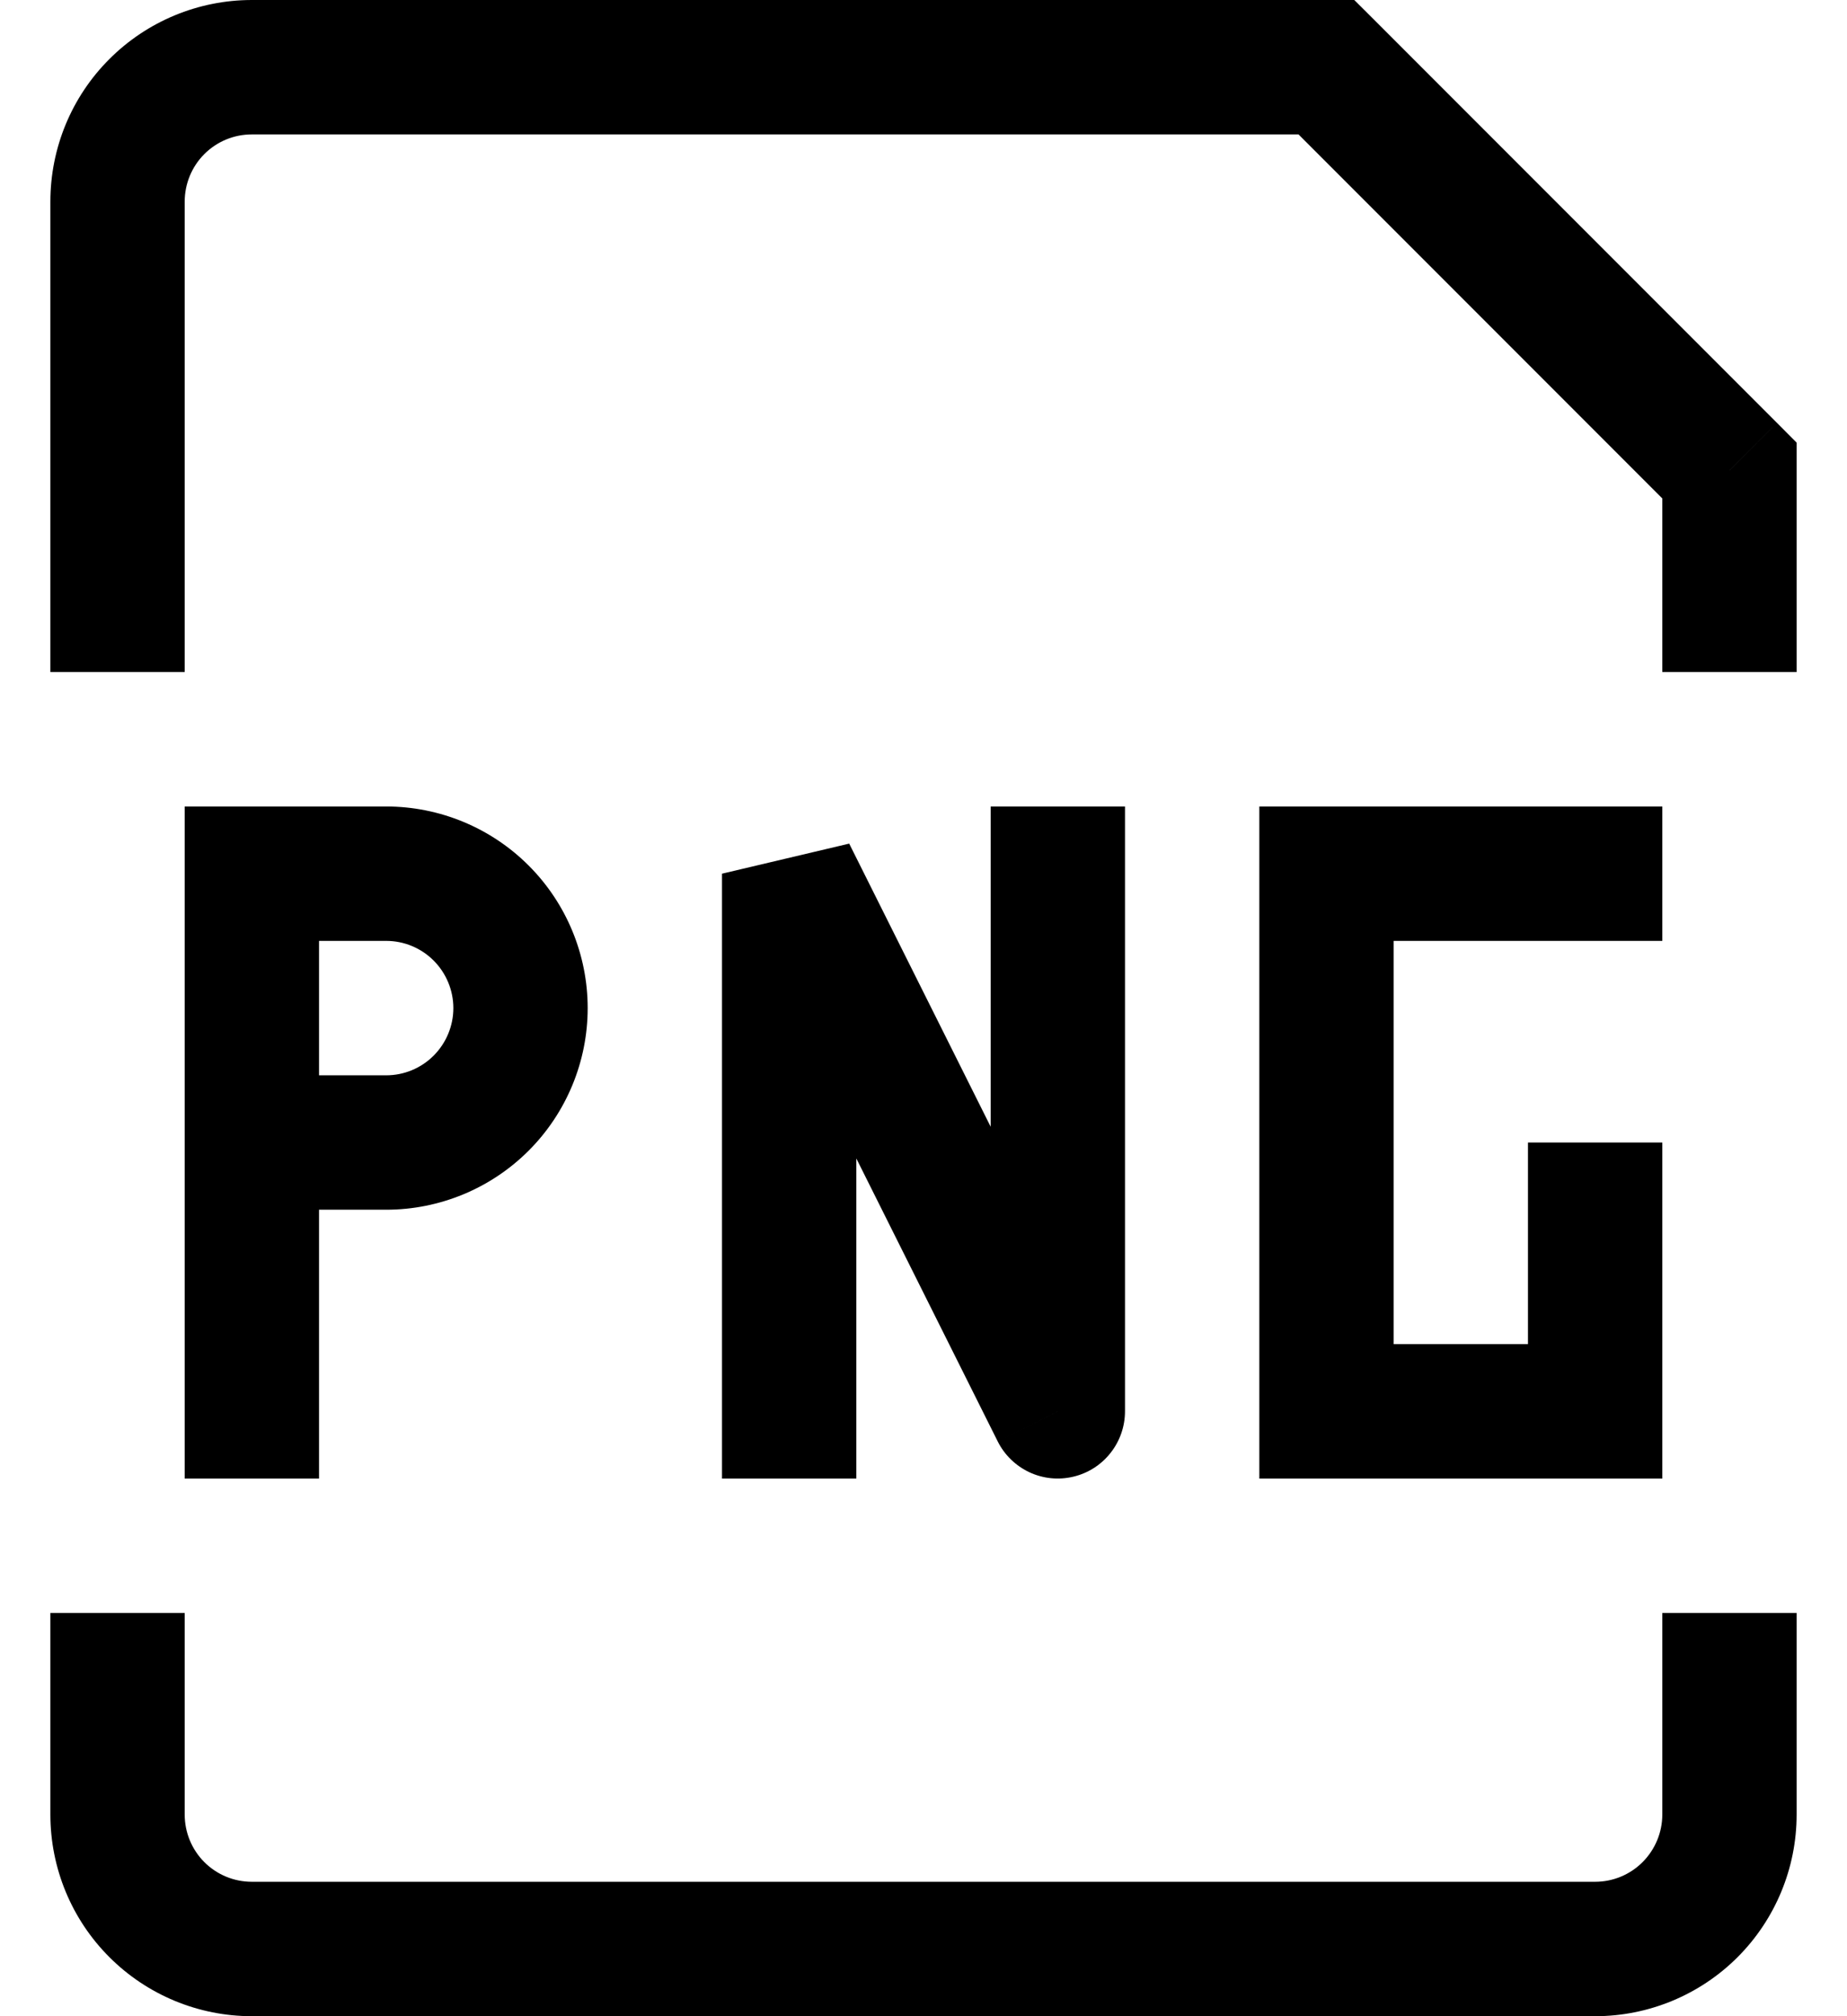 <svg width="22" height="24" viewBox="0 0 22 24" fill="none" xmlns="http://www.w3.org/2000/svg">
<path d="M3 10.4V9.6H2.2V10.4H3ZM15.8 16.8H15V17.6H15.8V16.8ZM19 16.8V17.6H19.8V16.8H19ZM20.6 5.6H21.4V5.269L21.166 5.034L20.6 5.6ZM15.8 0.8L16.366 0.234L16.131 0H15.8V0.8ZM9.4 10.4L10.115 10.042L8.6 10.4H9.4ZM8.6 16.8V17.6H10.2V16.8H8.6ZM12.6 16.8L11.884 17.158C11.965 17.32 12.098 17.448 12.261 17.525C12.424 17.601 12.608 17.62 12.784 17.578C12.959 17.537 13.115 17.438 13.227 17.296C13.339 17.155 13.4 16.98 13.4 16.8H12.6ZM13.4 10.4V9.6H11.8V10.4H13.4ZM3 11.2H4.6V9.6H3V11.2ZM3.8 17.6V13.6H2.2V17.6H3.8ZM3.8 13.6V10.4H2.2V13.6H3.8ZM4.6 12.8H3V14.4H4.6V12.8ZM5.4 12C5.4 12.212 5.315 12.416 5.165 12.566C5.015 12.716 4.812 12.8 4.6 12.8V14.4C5.236 14.4 5.847 14.147 6.297 13.697C6.747 13.247 7 12.636 7 12H5.4ZM4.6 11.2C4.812 11.2 5.015 11.284 5.165 11.434C5.315 11.584 5.4 11.788 5.4 12H7C7 11.364 6.747 10.753 6.297 10.303C5.847 9.853 5.236 9.6 4.6 9.6V11.2ZM15 9.6V16.8H16.6V9.6H15ZM15.8 17.6H19V16H15.8V17.6ZM19.8 16.8V13.6H18.2V16.8H19.8ZM15.8 11.2H19.8V9.6H15.8V11.2ZM2.2 8V2.4H0.6V8H2.2ZM19.8 5.6V8H21.4V5.6H19.8ZM3 1.6H15.8V0H3V1.6ZM15.233 1.366L20.033 6.166L21.166 5.034L16.366 0.234L15.233 1.366ZM2.2 2.4C2.2 2.188 2.284 1.984 2.434 1.834C2.584 1.684 2.787 1.6 3 1.6V0C2.363 0 1.753 0.253 1.303 0.703C0.852 1.153 0.6 1.763 0.6 2.4H2.2ZM0.6 19.2V21.6H2.2V19.2H0.6ZM3 24H19V22.4H3V24ZM21.4 21.6V19.2H19.8V21.6H21.4ZM19 24C19.636 24 20.247 23.747 20.697 23.297C21.147 22.847 21.4 22.236 21.4 21.6H19.8C19.8 21.812 19.715 22.016 19.565 22.166C19.415 22.316 19.212 22.4 19 22.4V24ZM0.6 21.6C0.6 22.236 0.852 22.847 1.303 23.297C1.753 23.747 2.363 24 3 24V22.4C2.787 22.4 2.584 22.316 2.434 22.166C2.284 22.016 2.2 21.812 2.2 21.6H0.6ZM8.6 10.4V16.8H10.2V10.4H8.6ZM8.684 10.758L11.884 17.158L13.315 16.442L10.115 10.042L8.684 10.758ZM11.8 10.4V16.8H13.4V10.4H11.8Z" fill="black"/>
</svg>
